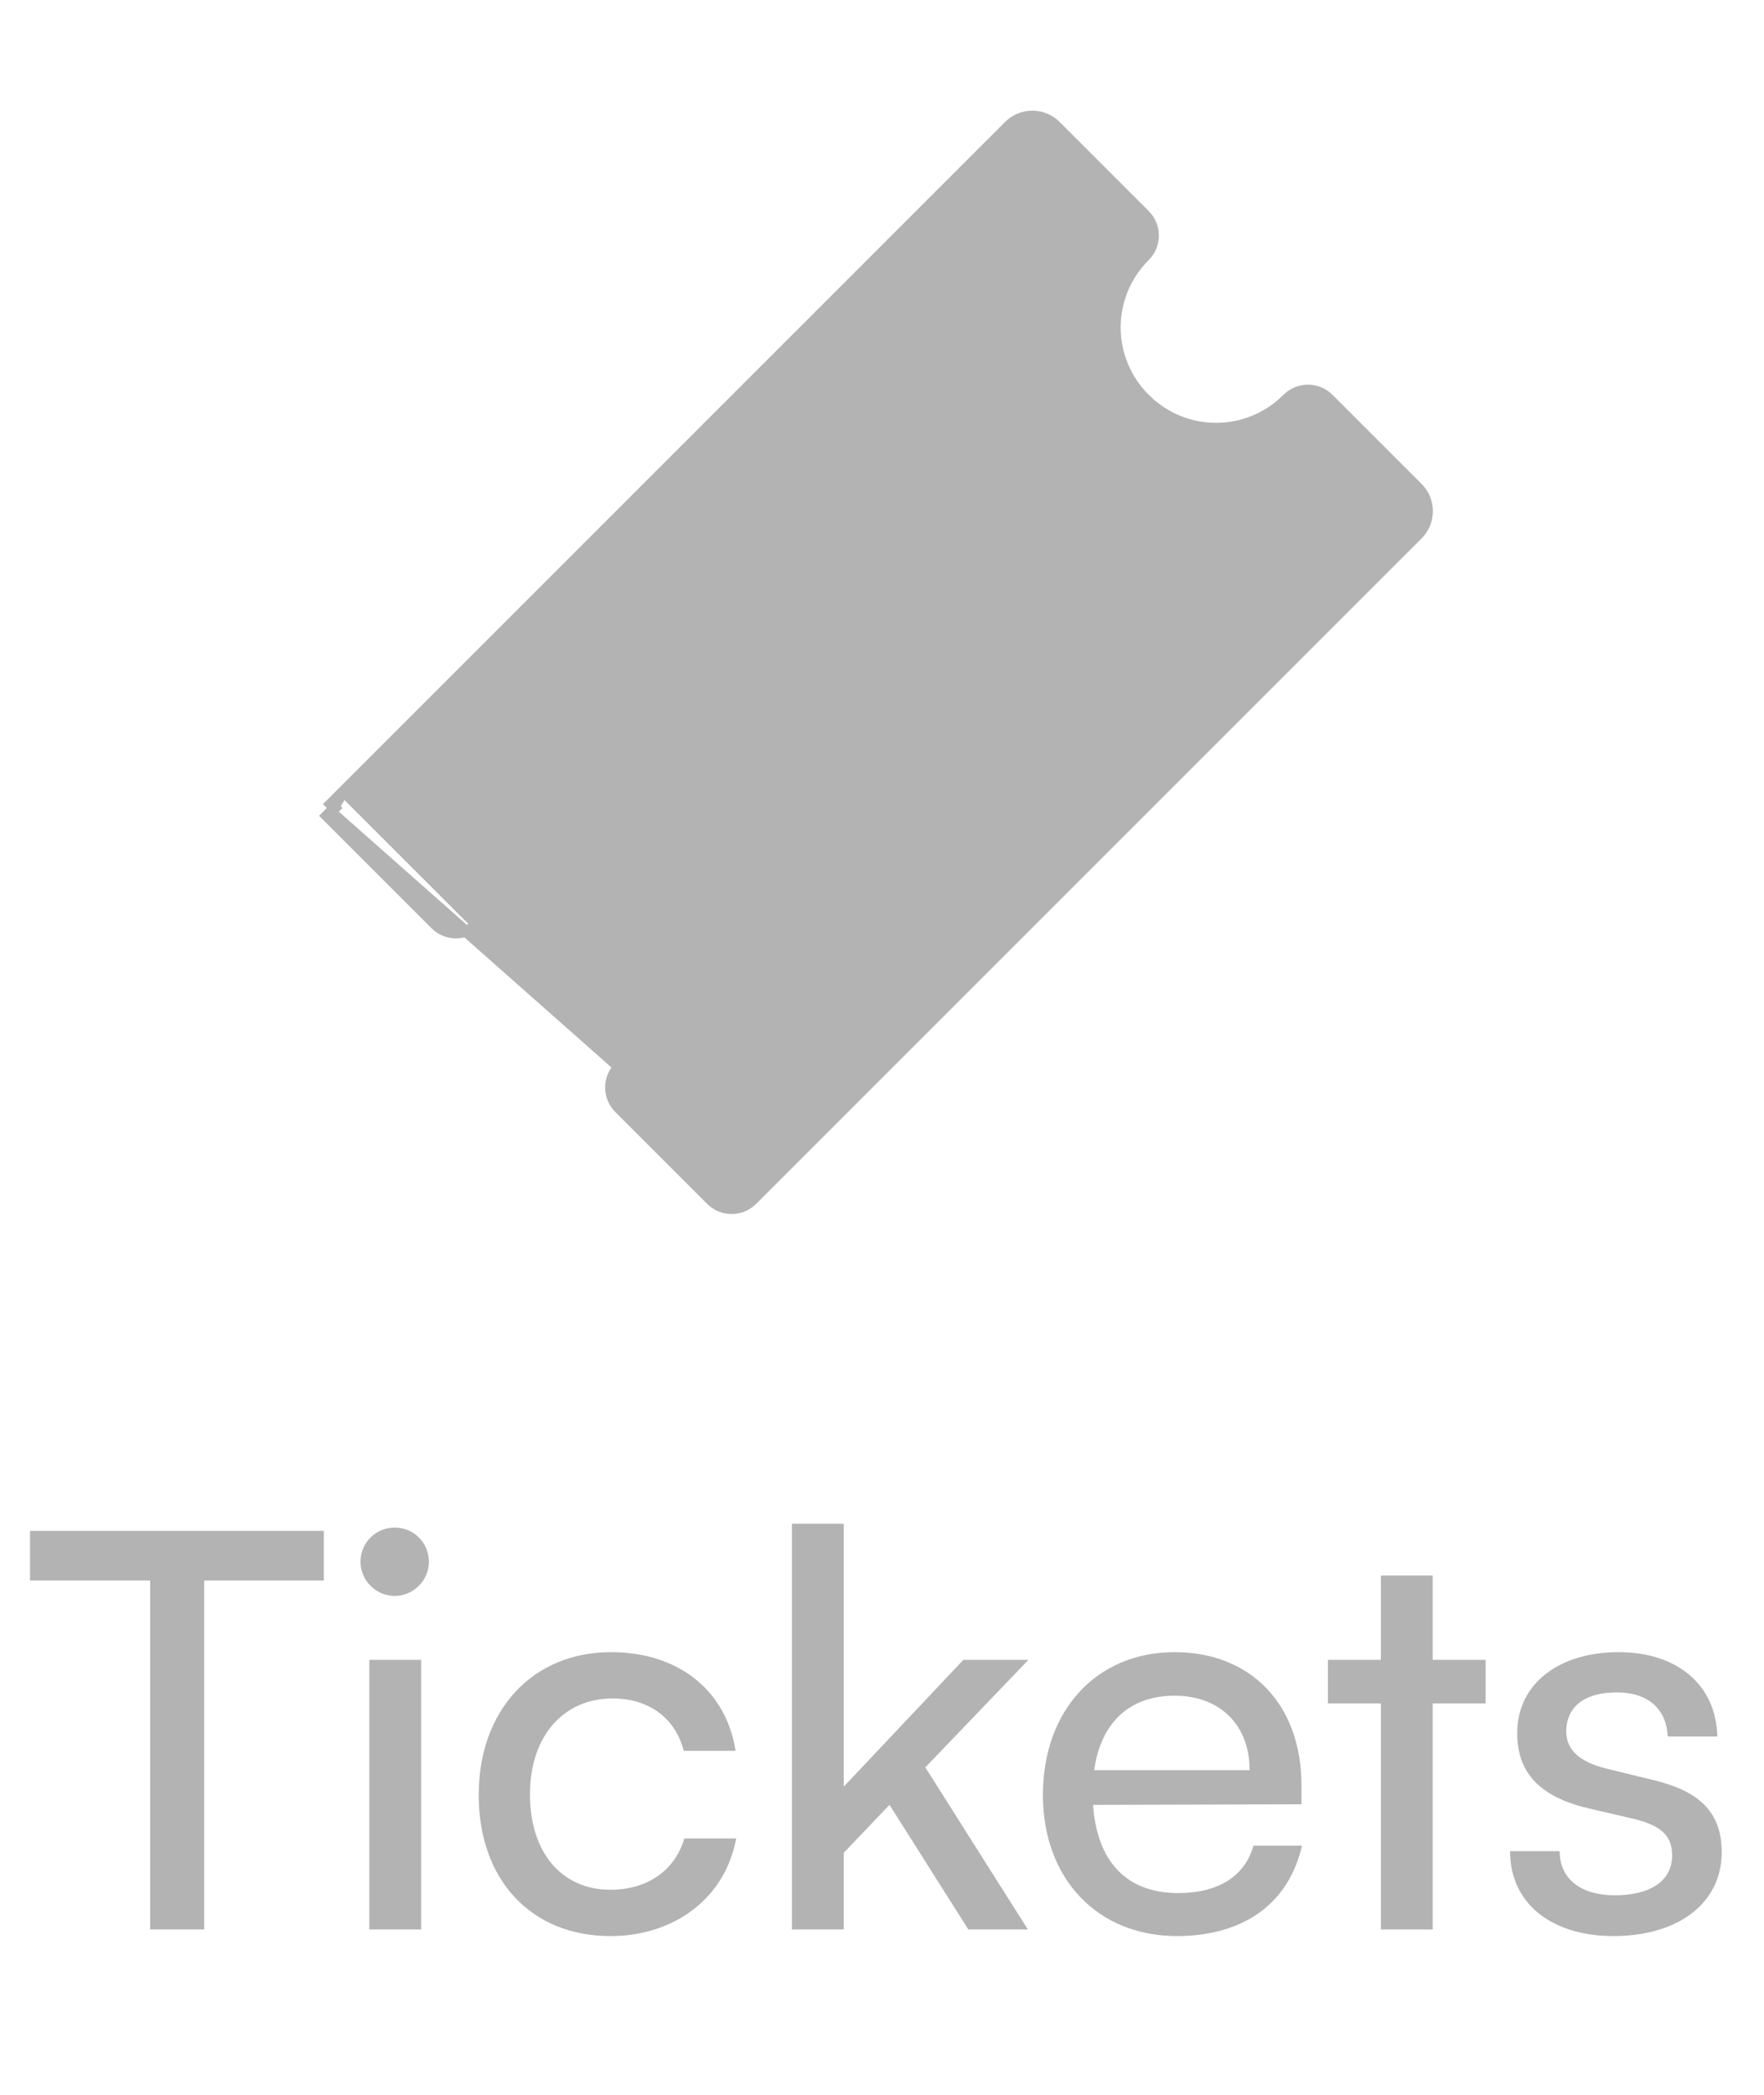 <svg width="32" height="38" viewBox="0 0 32 38" fill="none" xmlns="http://www.w3.org/2000/svg">
<g opacity="0.3">
<path d="M6.232 14.354L6.232 14.354L18.303 2.283C18.537 2.049 18.917 2.049 19.152 2.283L20.768 3.899C20.974 4.105 20.974 4.44 20.768 4.646C20.05 5.364 20.05 6.515 20.768 7.232C21.485 7.95 22.636 7.95 23.354 7.232C23.56 7.026 23.895 7.026 24.101 7.232L25.717 8.848C25.952 9.083 25.952 9.463 25.717 9.697L13.646 21.768L13.646 21.768C13.44 21.974 13.105 21.974 12.899 21.768L11.232 20.101C11.232 20.101 11.232 20.101 11.232 20.101C11.026 19.895 11.026 19.56 11.232 19.354L6.232 14.354ZM6.232 14.354L5.93 14.657C5.968 14.618 6.032 14.618 6.071 14.657L6 14.727M6.232 14.354L6 14.727M6 14.727L6 14.727L6 14.727L5.929 14.798C5.929 14.798 5.929 14.798 5.929 14.798L7.899 16.768C7.899 16.768 7.899 16.768 7.899 16.768C8.105 16.974 8.44 16.974 8.646 16.768C9.364 16.05 10.514 16.05 11.232 16.768C11.95 17.485 11.95 18.636 11.232 19.354L6 14.727ZM7.283 14.798L7.283 14.798C7.283 14.798 7.283 14.798 7.283 14.798L7.286 14.795C7.285 14.796 7.284 14.797 7.283 14.798ZM8.138 15.512L7.353 14.727L14.657 7.424C14.813 7.268 15.066 7.268 15.222 7.424L20.576 12.778C20.732 12.934 20.732 13.187 20.576 13.343L13.556 20.364C13.399 20.52 13.146 20.52 12.99 20.364L12.552 19.926C12.415 19.789 12.395 19.565 12.493 19.376C13.053 18.293 12.888 16.928 11.98 16.02C11.047 15.087 9.628 14.934 8.53 15.55C8.397 15.625 8.236 15.61 8.138 15.512ZM15.97 6.111L18.445 3.636C18.601 3.48 18.854 3.48 19.01 3.636L19.443 4.069C19.581 4.206 19.6 4.43 19.503 4.619C18.943 5.704 19.113 7.072 20.02 7.98C20.928 8.888 22.293 9.053 23.377 8.493C23.565 8.395 23.789 8.415 23.926 8.552L24.364 8.99C24.52 9.146 24.52 9.399 24.364 9.556L21.889 12.03C21.733 12.187 21.48 12.187 21.323 12.03L15.97 6.677C15.814 6.52 15.814 6.267 15.97 6.111Z" fill="black" stroke="black" stroke-width="0.2"/>
<path d="M0.544 28.67H2.724V35H3.704V28.67H5.874V27.77H0.544V28.67ZM7.16 28.95C7.5 28.95 7.78 28.67 7.78 28.33C7.78 27.98 7.5 27.71 7.16 27.71C6.82 27.71 6.54 27.98 6.54 28.33C6.54 28.67 6.82 28.95 7.16 28.95ZM6.7 35H7.64V30.11H6.7V35ZM8.684 32.56C8.684 34.1 9.634 35.12 11.074 35.12C12.254 35.12 13.164 34.41 13.354 33.35H12.414C12.244 33.93 11.744 34.28 11.074 34.28C10.184 34.28 9.614 33.6 9.614 32.55C9.614 31.49 10.224 30.81 11.114 30.81C11.744 30.81 12.244 31.14 12.404 31.76H13.344C13.174 30.67 12.314 29.97 11.084 29.97C9.654 29.97 8.684 31.03 8.684 32.56ZM15.306 35V33.61L16.136 32.74L17.566 35H18.646L16.786 32.06L18.656 30.11H17.476L15.306 32.41V27.64H14.366V35H15.306ZM21.349 35.12C22.559 35.12 23.379 34.53 23.619 33.48H22.739C22.579 34.04 22.099 34.34 21.369 34.34C20.439 34.34 19.899 33.77 19.829 32.74L23.609 32.73V32.38C23.609 30.93 22.699 29.97 21.309 29.97C19.889 29.97 18.919 31.03 18.919 32.56C18.919 34.08 19.909 35.12 21.349 35.12ZM21.309 30.76C22.139 30.76 22.669 31.3 22.669 32.11H19.849C19.969 31.25 20.489 30.76 21.309 30.76ZM25.99 35V30.9H26.95V30.11H25.99V28.58H25.05V30.11H24.09V30.9H25.05V35H25.99ZM27.393 33.58C27.393 34.51 28.123 35.12 29.273 35.12C30.433 35.12 31.233 34.53 31.233 33.6C31.233 32.87 30.823 32.49 29.993 32.29L29.133 32.08C28.653 31.96 28.413 31.74 28.413 31.41C28.413 30.96 28.743 30.7 29.333 30.7C29.903 30.7 30.233 31.01 30.253 31.5H31.153C31.133 30.57 30.433 29.97 29.363 29.97C28.283 29.97 27.523 30.54 27.523 31.44C27.523 32.16 27.933 32.59 28.803 32.8L29.663 33C30.173 33.13 30.333 33.33 30.333 33.66C30.333 34.11 29.953 34.38 29.293 34.38C28.673 34.38 28.293 34.08 28.293 33.58H27.393Z" fill="black"/>
</g>
</svg>
